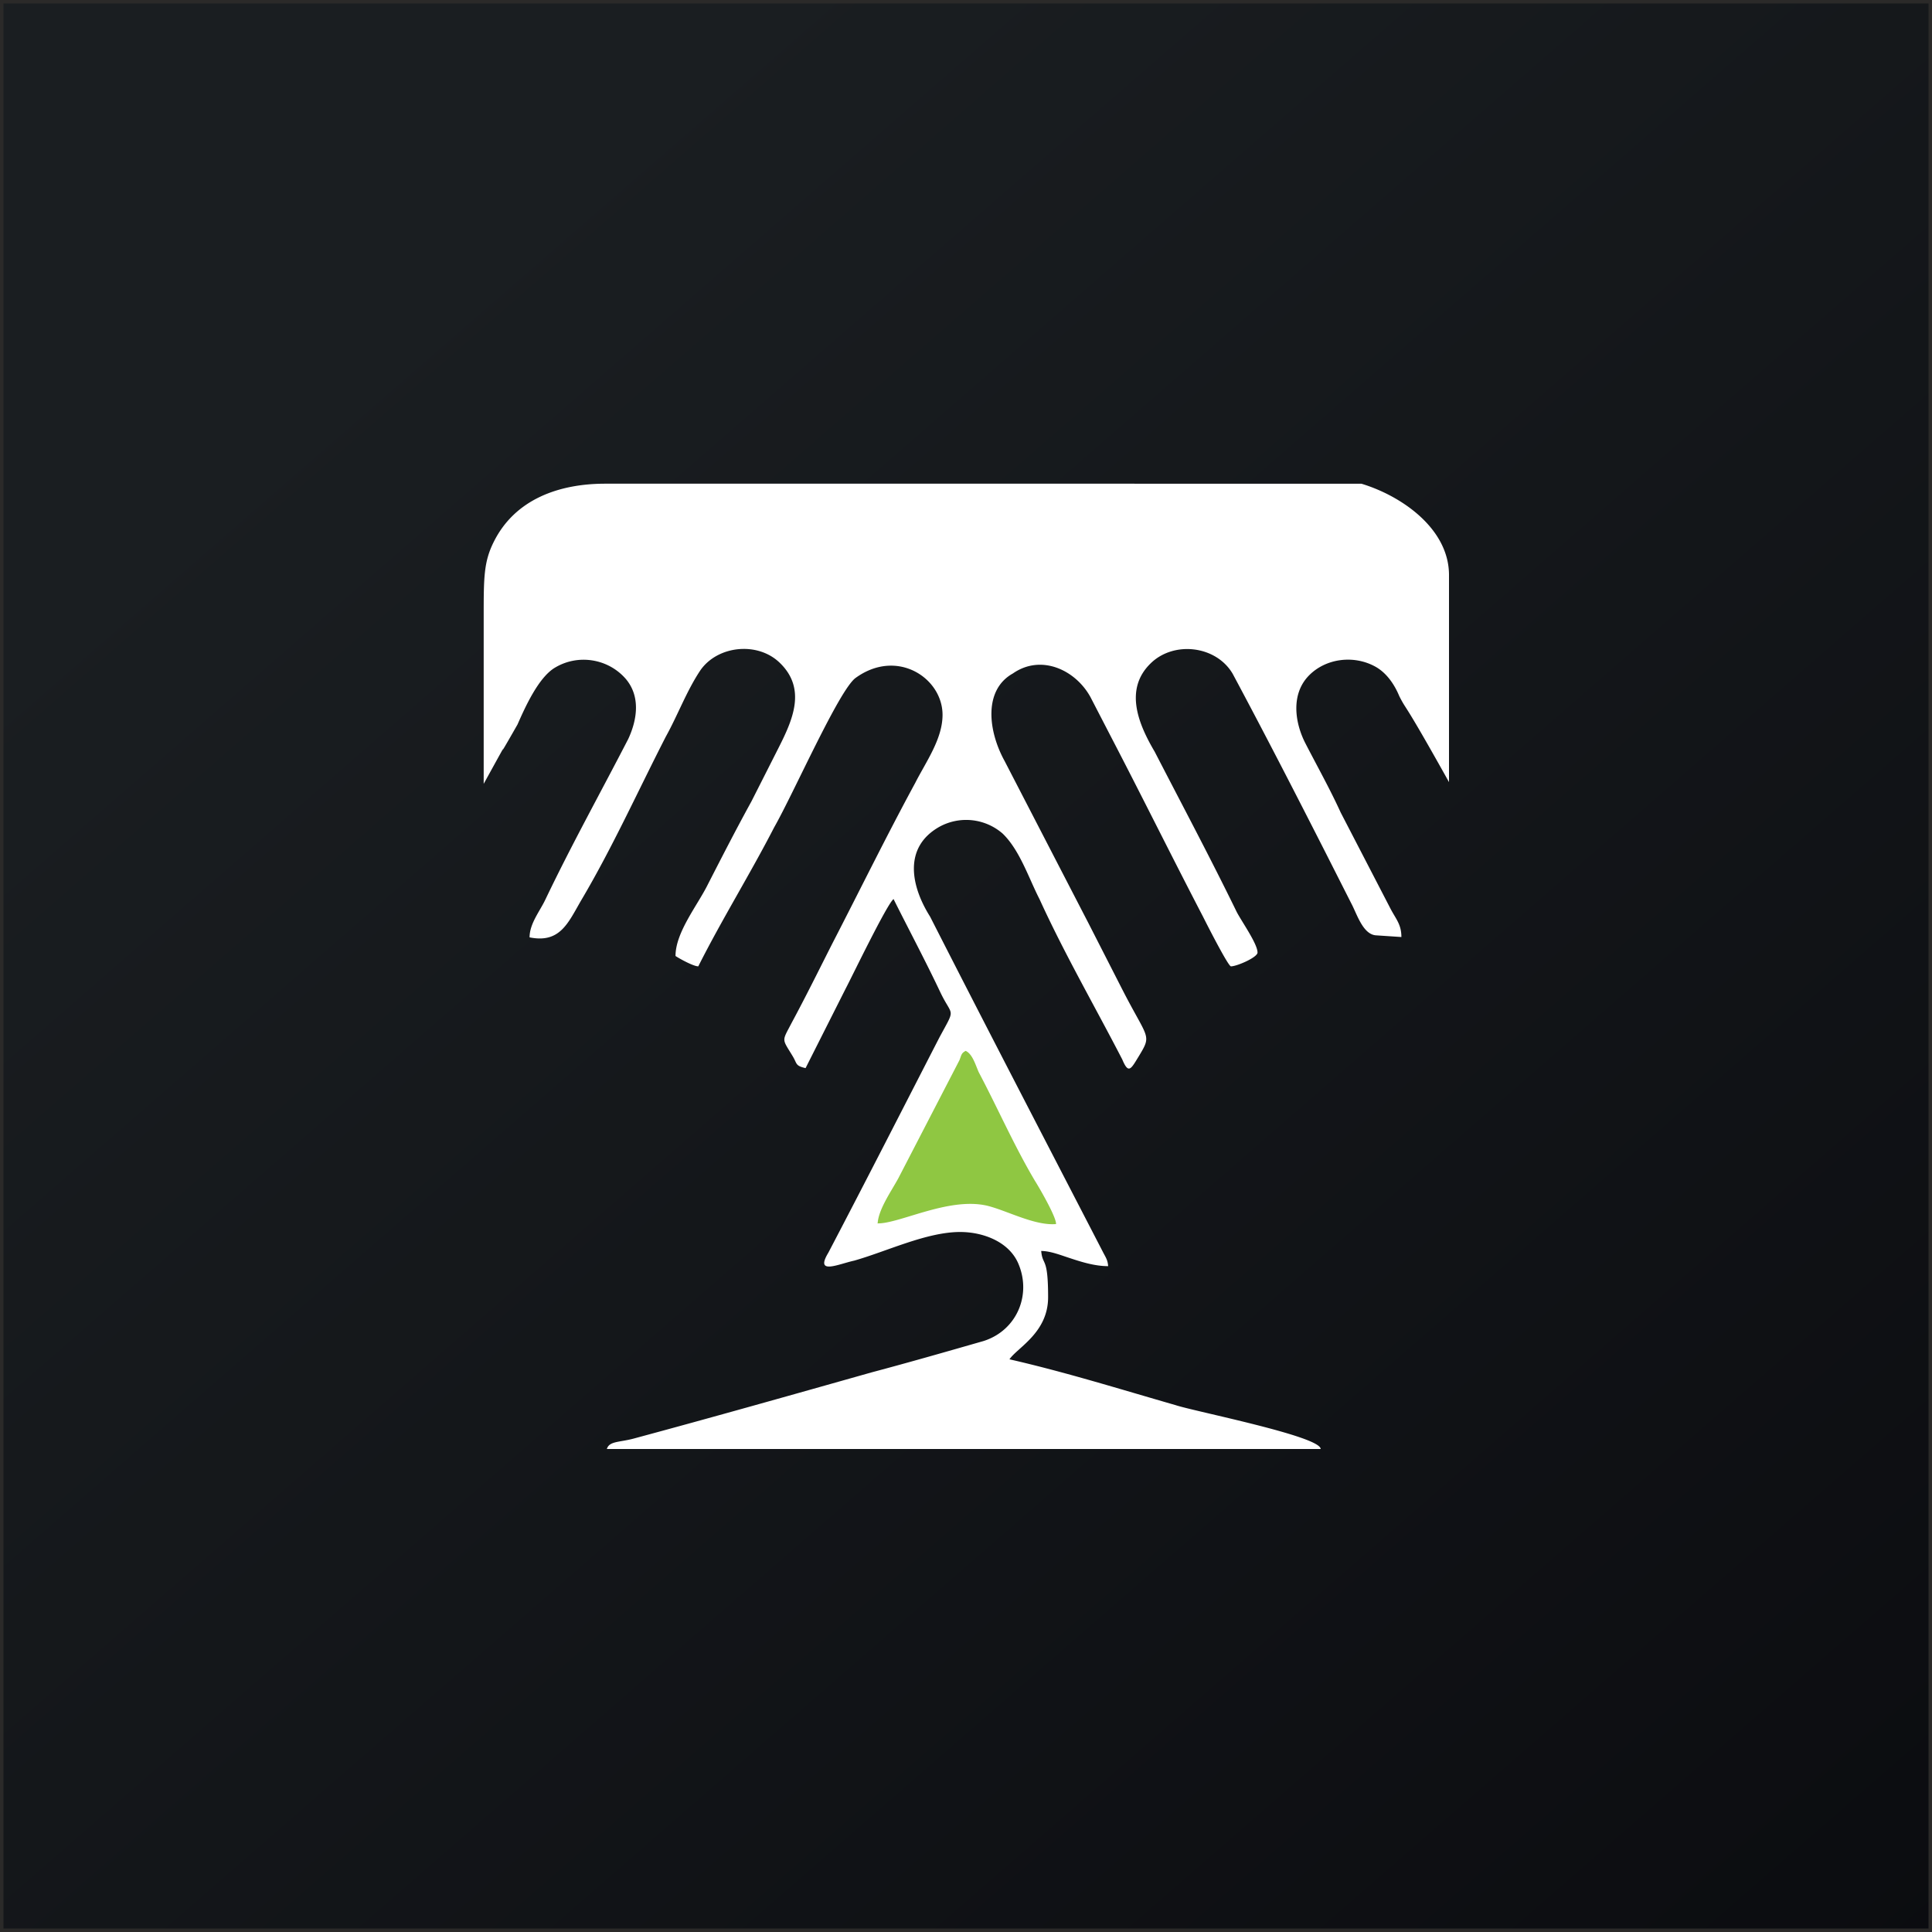 <!-- by Finnhub --><svg xmlns="http://www.w3.org/2000/svg" width="56" height="56" viewBox="0 0 56 56"><rect x="0" y="0" width="56" height="56" fill="#808080" stroke="none"/><path d="M56 0H0v56h56V0Z" fill="url(#azvlyr1sq)" stroke="#2B2A29" stroke-width=".2"/><path d="M25 35.97c.74.02 2.51-.99 3.82-.57.18.05.51.2.69.23l.76.2c.26.07.4.2.73.17.01-.25-.6-1.33-.7-1.5-.28-.48-.49-1.01-.75-1.52l-1.14-2.24c-.09-.18-.12-.21-.2-.4-.1-.22-.06-.26-.25-.34-.15.08-.13.14-.21.32l-2.04 4.1c-.15.26-.23.45-.37.75-.13.26-.31.48-.34.8Z" fill="#8FC742"/><path d="M25.44 35.45c.03-.41.4-.93.6-1.3l1.77-3.42c.06-.15.05-.2.18-.27.2.09.29.42.38.62.55 1.04 1.03 2.14 1.63 3.15.09.14.62 1.04.61 1.25-.58.05-1.33-.34-1.88-.5-1.13-.35-2.65.5-3.3.48ZM14.02 22.72c1.17-2.12 0 0 .98-1.72.22-.5.61-1.37 1.09-1.65.67-.4 1.54-.26 2.05.33.43.51.33 1.18.07 1.74-.8 1.55-1.65 3.08-2.4 4.65-.16.34-.46.7-.46 1.1.89.18 1.12-.43 1.5-1.08.9-1.52 1.64-3.16 2.45-4.74.35-.63.6-1.32 1-1.92.5-.72 1.66-.84 2.3-.22.79.76.37 1.67-.04 2.48l-.78 1.54c-.44.8-.85 1.6-1.26 2.4-.3.61-.94 1.39-.94 2.08.12.08.52.3.66.3.69-1.37 1.5-2.67 2.2-4.03C23 23 24.32 20 24.8 19.65c1.2-.87 2.52 0 2.52 1.07 0 .7-.48 1.36-.79 1.97-.83 1.53-1.6 3.1-2.4 4.65-.39.77-.78 1.56-1.19 2.32-.28.54-.28.43.04.96.13.22.07.27.37.34l1.16-2.3c.16-.3 1.2-2.46 1.39-2.6.45.9.93 1.8 1.36 2.71.35.73.45.41-.03 1.3-1.07 2.08-2.13 4.16-3.22 6.24-.4.66.29.33.75.23.95-.27 2.1-.83 3.07-.83.65 0 1.4.27 1.68.9.4.91-.03 1.95-1 2.26-1.08.31-2.16.62-3.25.91-2.3.65-4.6 1.3-6.9 1.92-.42.11-.7.07-.77.3h20.69c0-.37-3.66-1.09-4.2-1.27-1.6-.46-3.2-.96-4.82-1.33.23-.34 1.12-.77 1.12-1.8 0-1.2-.16-.89-.2-1.34.27 0 .59.13.84.21.36.12.73.23 1.1.23-.01-.16-.06-.24-.13-.37-1.68-3.25-3.37-6.5-5.03-9.76-.55-.87-.79-2 .26-2.6a1.61 1.61 0 0 1 1.84.19c.5.48.76 1.3 1.07 1.9.72 1.58 1.6 3.1 2.4 4.65.18.43.25.28.47-.08.4-.66.28-.48-.48-1.97l-.97-1.9-2.43-4.7c-.48-.87-.62-2.06.24-2.54.82-.57 1.82-.1 2.25.69l.6 1.16c.9 1.73 1.76 3.47 2.66 5.2.1.2.73 1.44.81 1.44.17 0 .77-.26.77-.4 0-.25-.44-.87-.6-1.17-.76-1.56-1.58-3.1-2.38-4.65-.46-.78-.9-1.8-.12-2.56.67-.66 1.9-.52 2.38.3.91 1.7 1.8 3.43 2.68 5.16l.76 1.5c.16.3.33.88.7.92l.75.05c0-.37-.16-.52-.32-.83l-1.44-2.78c-.31-.68-.68-1.34-1.02-2-.31-.6-.43-1.43.1-1.97.49-.5 1.3-.6 1.92-.26.33.18.56.52.7.86.24.47.05 0 1.44 2.49v-6c0-1.35-1.38-2.3-2.54-2.65H17.54c-1.32 0-2.61.44-3.23 1.69-.29.58-.29 1.04-.29 2.16v4.85Z" fill="#fff"/><defs><linearGradient id="azvlyr1sq" x1="10.42" y1="9.71" x2="68.15" y2="76.02" gradientUnits="userSpaceOnUse"><stop stop-color="#1A1E21"/><stop offset="1" stop-color="#06060A"/></linearGradient></defs></svg>